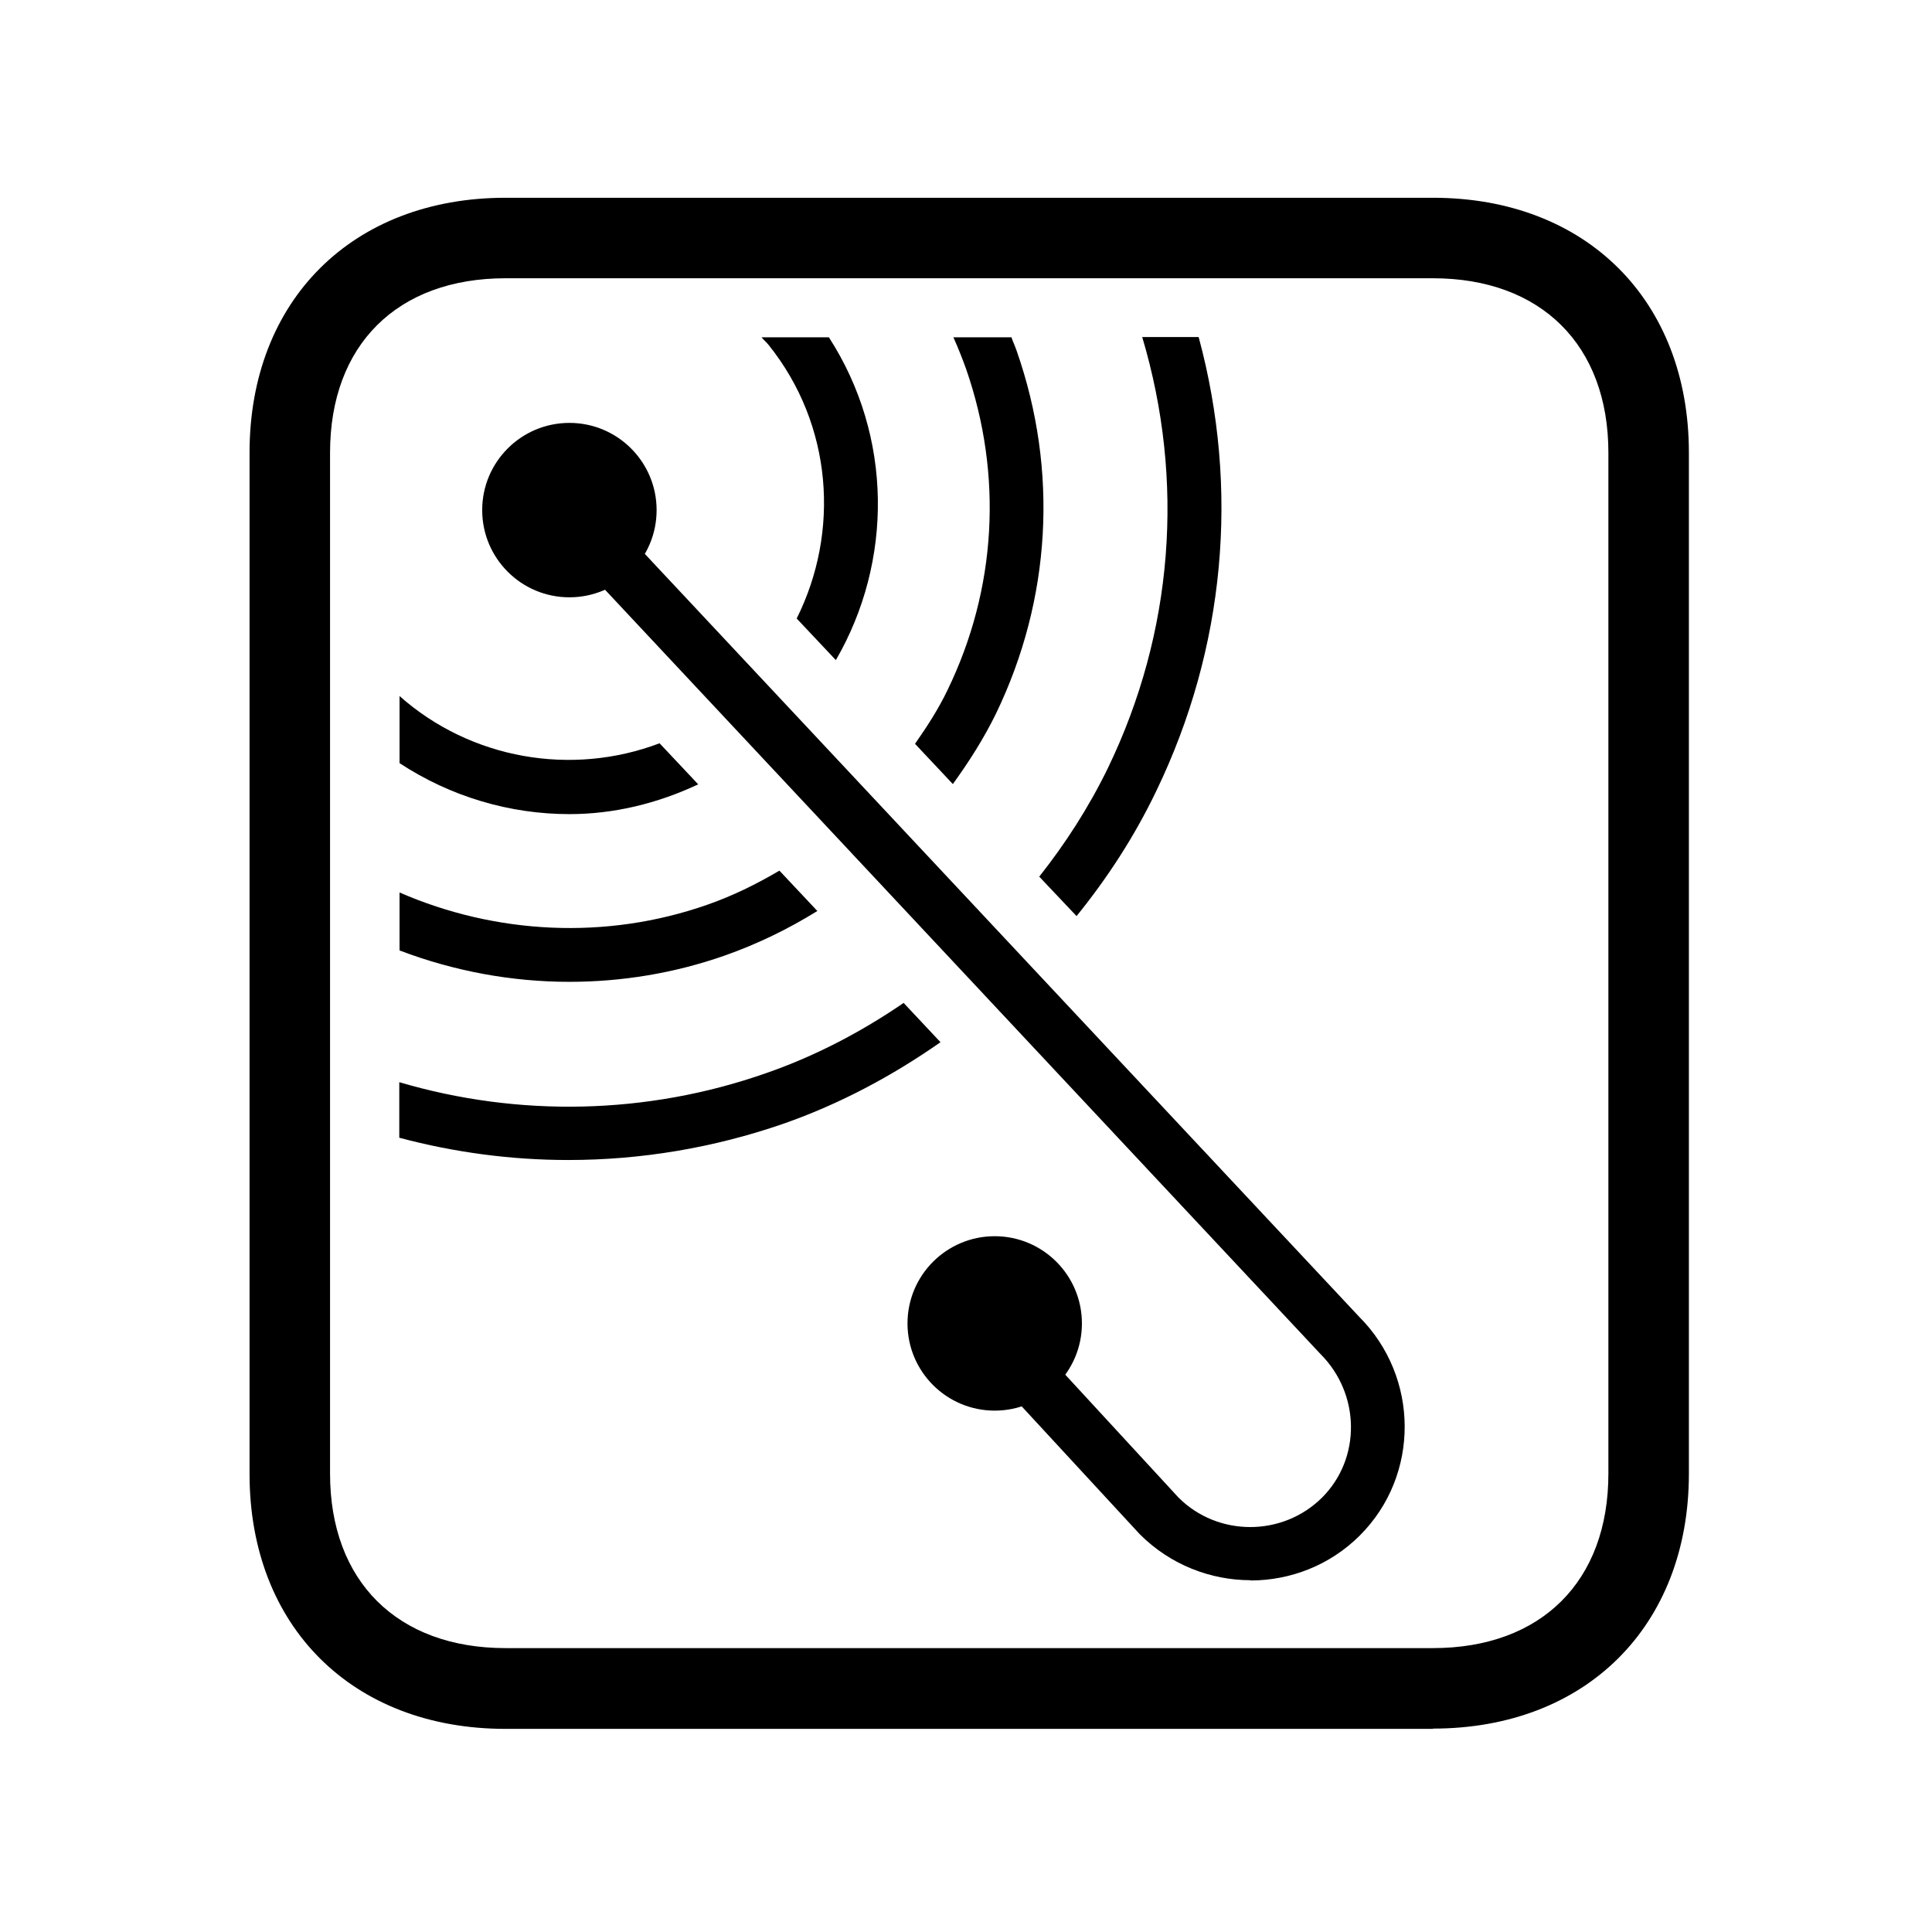 <?xml version="1.0" encoding="UTF-8"?>
<svg xmlns="http://www.w3.org/2000/svg" viewBox="0 0 72 72">
    <path d="M53.4,64.43H18.84c-5.71,0-9.54-3.82-9.54-9.5V16.87c0-5.68,3.84-9.5,9.54-9.5H53.4c5.71,0,9.54,3.82,9.54,9.5V54.92c0,5.68-3.84,9.5-9.54,9.5ZM18.84,10.37c-4.04,0-6.54,2.49-6.54,6.5V54.92c0,4.01,2.51,6.5,6.54,6.5H53.4c4.04,0,6.54-2.49,6.54-6.5V16.87c0-4.01-2.51-6.5-6.54-6.5H18.84Z" />
    <circle cx="21.22" cy="19.01" r="3.25" />
    <circle cx="37.07" cy="49.32" r="3.25" />
    <path d="M42.57,12.57c1.59,5.34,1.16,11-1.28,16.05-.71,1.46-1.58,2.81-2.56,4.05l1.39,1.47c1.15-1.42,2.16-2.97,2.97-4.66,2.57-5.32,3.11-11.27,1.58-16.92h-2.1Z" />
    <path d="M37.68,12.57h-2.15c.17,.38,.33,.78,.47,1.17,1.38,3.96,1.14,8.21-.69,11.98-.34,.71-.77,1.37-1.21,2l1.41,1.5c.6-.83,1.15-1.69,1.61-2.63,2.05-4.25,2.33-9.05,.77-13.51-.06-.18-.14-.34-.2-.52Z" />
    <path d="M28.38,12.57c.08,.1,.18,.18,.26,.28,2.4,2.99,2.66,6.98,1.05,10.2l1.46,1.55c2.13-3.67,2.13-8.33-.26-12.03h-2.51Z" />
    <path d="M24.58,27.7c-3.27,1.24-7.03,.6-9.69-1.76v2.5c1.9,1.25,4.11,1.9,6.33,1.9,1.64,0,3.27-.39,4.8-1.11l-1.44-1.53Z" />
    <path d="M29.04,32.45c-.85,.5-1.74,.94-2.69,1.27-3.77,1.32-7.88,1.1-11.46-.46v2.16c2.02,.77,4.17,1.17,6.33,1.17,1.95,0,3.91-.32,5.79-.98,1.22-.43,2.37-.99,3.45-1.66l-1.41-1.5Z" />
    <path d="M33.67,37.38c-1.58,1.08-3.29,1.98-5.14,2.62-4.43,1.55-9.21,1.64-13.65,.33v2.07c2.06,.55,4.18,.83,6.3,.83,2.7,0,5.41-.45,8.01-1.35,2.12-.74,4.07-1.79,5.86-3.04l-1.38-1.47Z" />
    <path d="M46.61,58.89c-1.49,0-2.99-.57-4.13-1.71l-5.2-5.63c-.37-.41-.35-1.04,.06-1.41,.41-.37,1.04-.35,1.41,.06l5.17,5.61c1.46,1.46,3.87,1.47,5.35,0,1.46-1.46,1.43-3.86-.06-5.35L20.49,19.78c-.38-.4-.36-1.04,.05-1.41,.4-.38,1.04-.36,1.41,.05l28.7,30.65c2.25,2.25,2.27,5.91,.03,8.15-1.12,1.12-2.6,1.68-4.08,1.68Z" />
    <rect x=".36" y=".36" width="71.28" height="71.28" fill="none"/>
</svg>